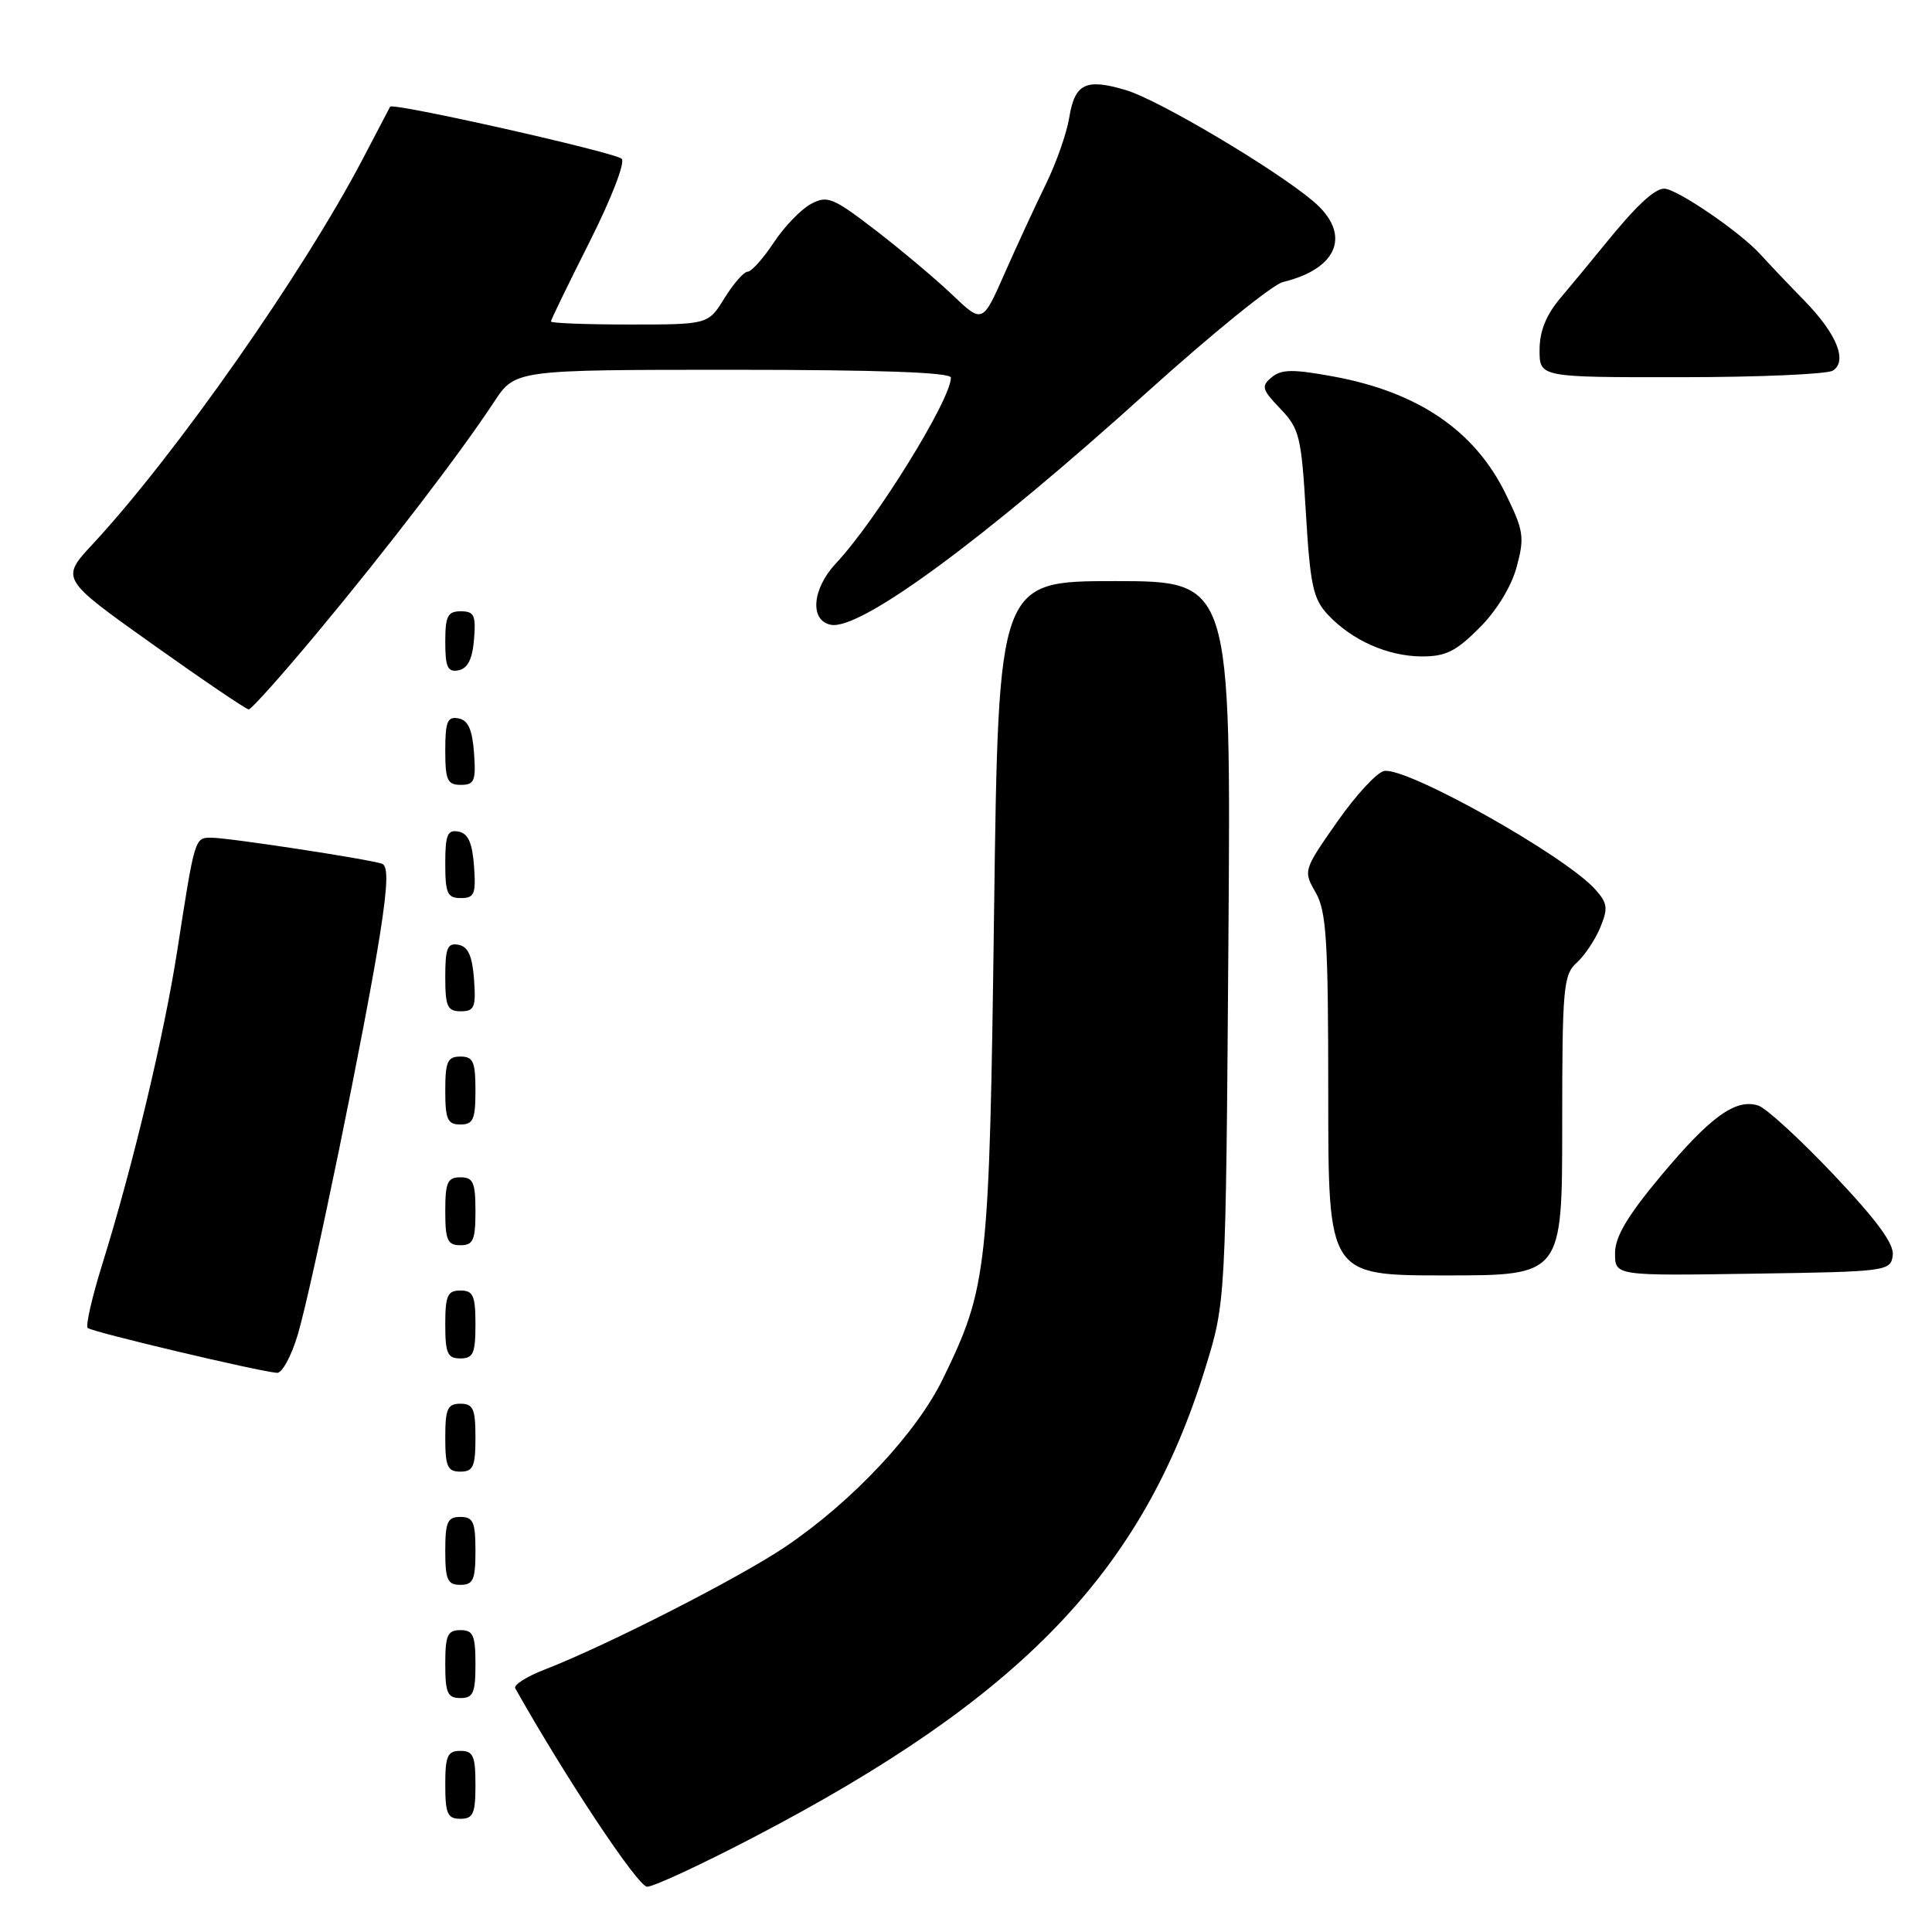 <?xml version="1.0" encoding="UTF-8" standalone="no"?>
<!DOCTYPE svg PUBLIC "-//W3C//DTD SVG 1.1//EN" "http://www.w3.org/Graphics/SVG/1.1/DTD/svg11.dtd" >
<svg xmlns="http://www.w3.org/2000/svg" xmlns:xlink="http://www.w3.org/1999/xlink" version="1.1" viewBox="0 0 256 256">
 <g >
 <path fill="currentColor"
d=" M 99.90 243.43 C 135.33 224.94 151.36 208.28 159.70 181.31 C 162.42 172.50 162.42 172.50 162.77 124.75 C 163.12 77.00 163.12 77.00 147.71 77.00 C 132.30 77.00 132.30 77.00 131.72 120.75 C 131.09 168.47 130.86 170.53 124.94 182.70 C 121.45 189.87 113.02 198.87 104.18 204.88 C 98.11 209.00 80.40 218.04 72.16 221.23 C 69.78 222.15 68.03 223.27 68.27 223.70 C 74.92 235.53 84.53 250.00 85.75 250.00 C 86.61 250.00 92.98 247.04 99.90 243.43 Z  M 63.00 236.50 C 63.00 232.67 62.70 232.00 61.00 232.00 C 59.30 232.00 59.00 232.67 59.00 236.50 C 59.00 240.33 59.30 241.00 61.00 241.00 C 62.70 241.00 63.00 240.33 63.00 236.50 Z  M 63.00 220.50 C 63.00 216.67 62.70 216.00 61.00 216.00 C 59.30 216.00 59.00 216.67 59.00 220.50 C 59.00 224.33 59.30 225.00 61.00 225.00 C 62.70 225.00 63.00 224.33 63.00 220.50 Z  M 63.00 205.50 C 63.00 201.67 62.70 201.00 61.00 201.00 C 59.30 201.00 59.00 201.67 59.00 205.50 C 59.00 209.33 59.30 210.00 61.00 210.00 C 62.70 210.00 63.00 209.33 63.00 205.50 Z  M 63.00 190.50 C 63.00 186.67 62.70 186.00 61.00 186.00 C 59.30 186.00 59.00 186.67 59.00 190.50 C 59.00 194.33 59.30 195.00 61.00 195.00 C 62.70 195.00 63.00 194.33 63.00 190.50 Z  M 39.46 176.84 C 41.36 170.42 48.52 135.56 50.37 123.67 C 51.38 117.23 51.44 114.74 50.62 114.45 C 48.87 113.84 30.26 111.00 28.03 111.00 C 25.79 111.00 25.83 110.87 23.48 126.00 C 21.73 137.23 17.60 154.51 13.57 167.46 C 12.20 171.84 11.33 175.66 11.62 175.96 C 12.14 176.48 34.25 181.72 36.71 181.91 C 37.38 181.96 38.61 179.68 39.46 176.84 Z  M 63.00 175.50 C 63.00 171.67 62.70 171.00 61.00 171.00 C 59.30 171.00 59.00 171.67 59.00 175.50 C 59.00 179.33 59.30 180.00 61.00 180.00 C 62.70 180.00 63.00 179.33 63.00 175.50 Z  M 207.00 149.15 C 207.00 130.90 207.15 129.17 208.91 127.58 C 209.96 126.63 211.37 124.53 212.04 122.90 C 213.10 120.35 213.01 119.67 211.38 117.85 C 207.32 113.33 186.37 101.59 183.40 102.16 C 182.44 102.35 179.63 105.39 177.16 108.93 C 172.70 115.31 172.68 115.38 174.33 118.26 C 175.76 120.75 176.00 124.59 176.00 145.08 C 176.00 169.00 176.00 169.00 191.50 169.00 C 207.00 169.00 207.00 169.00 207.00 149.15 Z  M 250.80 166.37 C 251.02 164.86 248.77 161.78 242.99 155.67 C 238.52 150.95 234.02 146.82 232.98 146.49 C 229.98 145.54 226.64 147.95 220.09 155.79 C 215.63 161.13 214.00 163.88 214.00 166.06 C 214.00 169.05 214.00 169.05 232.25 168.77 C 250.00 168.51 250.51 168.44 250.80 166.37 Z  M 63.00 160.50 C 63.00 156.67 62.70 156.00 61.00 156.00 C 59.30 156.00 59.00 156.67 59.00 160.50 C 59.00 164.33 59.30 165.00 61.00 165.00 C 62.70 165.00 63.00 164.33 63.00 160.50 Z  M 63.00 144.50 C 63.00 140.67 62.70 140.00 61.00 140.00 C 59.30 140.00 59.00 140.67 59.00 144.50 C 59.00 148.33 59.30 149.00 61.00 149.00 C 62.70 149.00 63.00 148.33 63.00 144.50 Z  M 62.81 129.76 C 62.58 126.66 62.03 125.43 60.75 125.19 C 59.29 124.91 59.00 125.61 59.00 129.43 C 59.00 133.38 59.28 134.00 61.06 134.00 C 62.86 134.00 63.08 133.47 62.81 129.76 Z  M 62.81 114.76 C 62.58 111.66 62.03 110.43 60.75 110.19 C 59.29 109.91 59.00 110.61 59.00 114.43 C 59.00 118.38 59.28 119.00 61.06 119.00 C 62.86 119.00 63.08 118.47 62.81 114.76 Z  M 62.81 99.76 C 62.58 96.66 62.03 95.43 60.75 95.19 C 59.29 94.91 59.00 95.61 59.00 99.43 C 59.00 103.38 59.28 104.00 61.06 104.00 C 62.86 104.00 63.08 103.47 62.81 99.76 Z  M 42.11 83.75 C 51.30 72.71 60.98 60.08 65.47 53.25 C 68.27 49.00 68.27 49.00 97.13 49.00 C 116.45 49.00 126.00 49.34 126.00 50.04 C 126.00 52.95 116.05 69.02 110.78 74.63 C 107.60 78.02 107.25 82.24 110.11 82.79 C 114.01 83.53 130.34 71.52 152.00 51.96 C 160.53 44.27 168.62 37.70 170.00 37.37 C 177.39 35.58 179.11 30.95 173.98 26.64 C 168.89 22.35 153.53 13.24 149.22 11.95 C 143.88 10.35 142.42 11.05 141.68 15.58 C 141.35 17.64 139.95 21.62 138.58 24.41 C 137.21 27.21 134.76 32.51 133.14 36.18 C 130.19 42.87 130.19 42.87 126.19 39.07 C 124.00 36.98 119.42 33.13 116.02 30.51 C 110.35 26.16 109.63 25.86 107.45 27.03 C 106.14 27.73 103.92 30.03 102.52 32.15 C 101.12 34.27 99.56 36.00 99.07 36.00 C 98.57 36.00 97.19 37.58 96.00 39.50 C 93.84 43.00 93.84 43.00 83.42 43.00 C 77.69 43.00 73.00 42.82 73.00 42.60 C 73.00 42.38 75.31 37.63 78.13 32.03 C 81.00 26.34 82.87 21.50 82.38 21.04 C 81.43 20.17 52.01 13.55 51.69 14.14 C 51.59 14.34 49.97 17.42 48.10 21.00 C 40.19 36.12 23.21 60.34 12.29 72.09 C 8.02 76.69 8.02 76.69 20.18 85.34 C 26.87 90.10 32.62 94.00 32.96 94.00 C 33.30 94.00 37.42 89.39 42.11 83.75 Z  M 62.81 84.74 C 63.08 81.53 62.83 81.00 61.06 81.00 C 59.32 81.00 59.00 81.63 59.00 85.07 C 59.00 88.41 59.32 89.09 60.75 88.82 C 61.97 88.58 62.59 87.36 62.81 84.74 Z  M 196.02 83.21 C 198.31 80.92 200.27 77.72 200.97 75.11 C 202.03 71.18 201.90 70.31 199.51 65.44 C 195.41 57.06 187.93 51.96 176.70 49.89 C 171.33 48.90 169.80 48.92 168.51 49.99 C 167.08 51.17 167.20 51.60 169.66 54.17 C 172.19 56.81 172.44 57.83 173.04 68.03 C 173.61 77.57 174.00 79.37 175.95 81.45 C 179.15 84.85 183.86 86.95 188.37 86.98 C 191.53 87.00 192.93 86.31 196.02 83.21 Z  M 242.86 49.11 C 244.84 47.85 243.38 44.24 239.12 39.87 C 237.13 37.83 234.47 35.03 233.21 33.65 C 230.52 30.70 222.16 25.00 220.52 25.00 C 219.20 25.00 216.74 27.32 212.50 32.56 C 210.85 34.59 208.26 37.72 206.75 39.51 C 204.86 41.75 204.00 43.89 204.00 46.38 C 204.00 50.00 204.00 50.00 222.75 49.98 C 233.06 49.98 242.11 49.58 242.86 49.11 Z "/>
</g>
</svg>